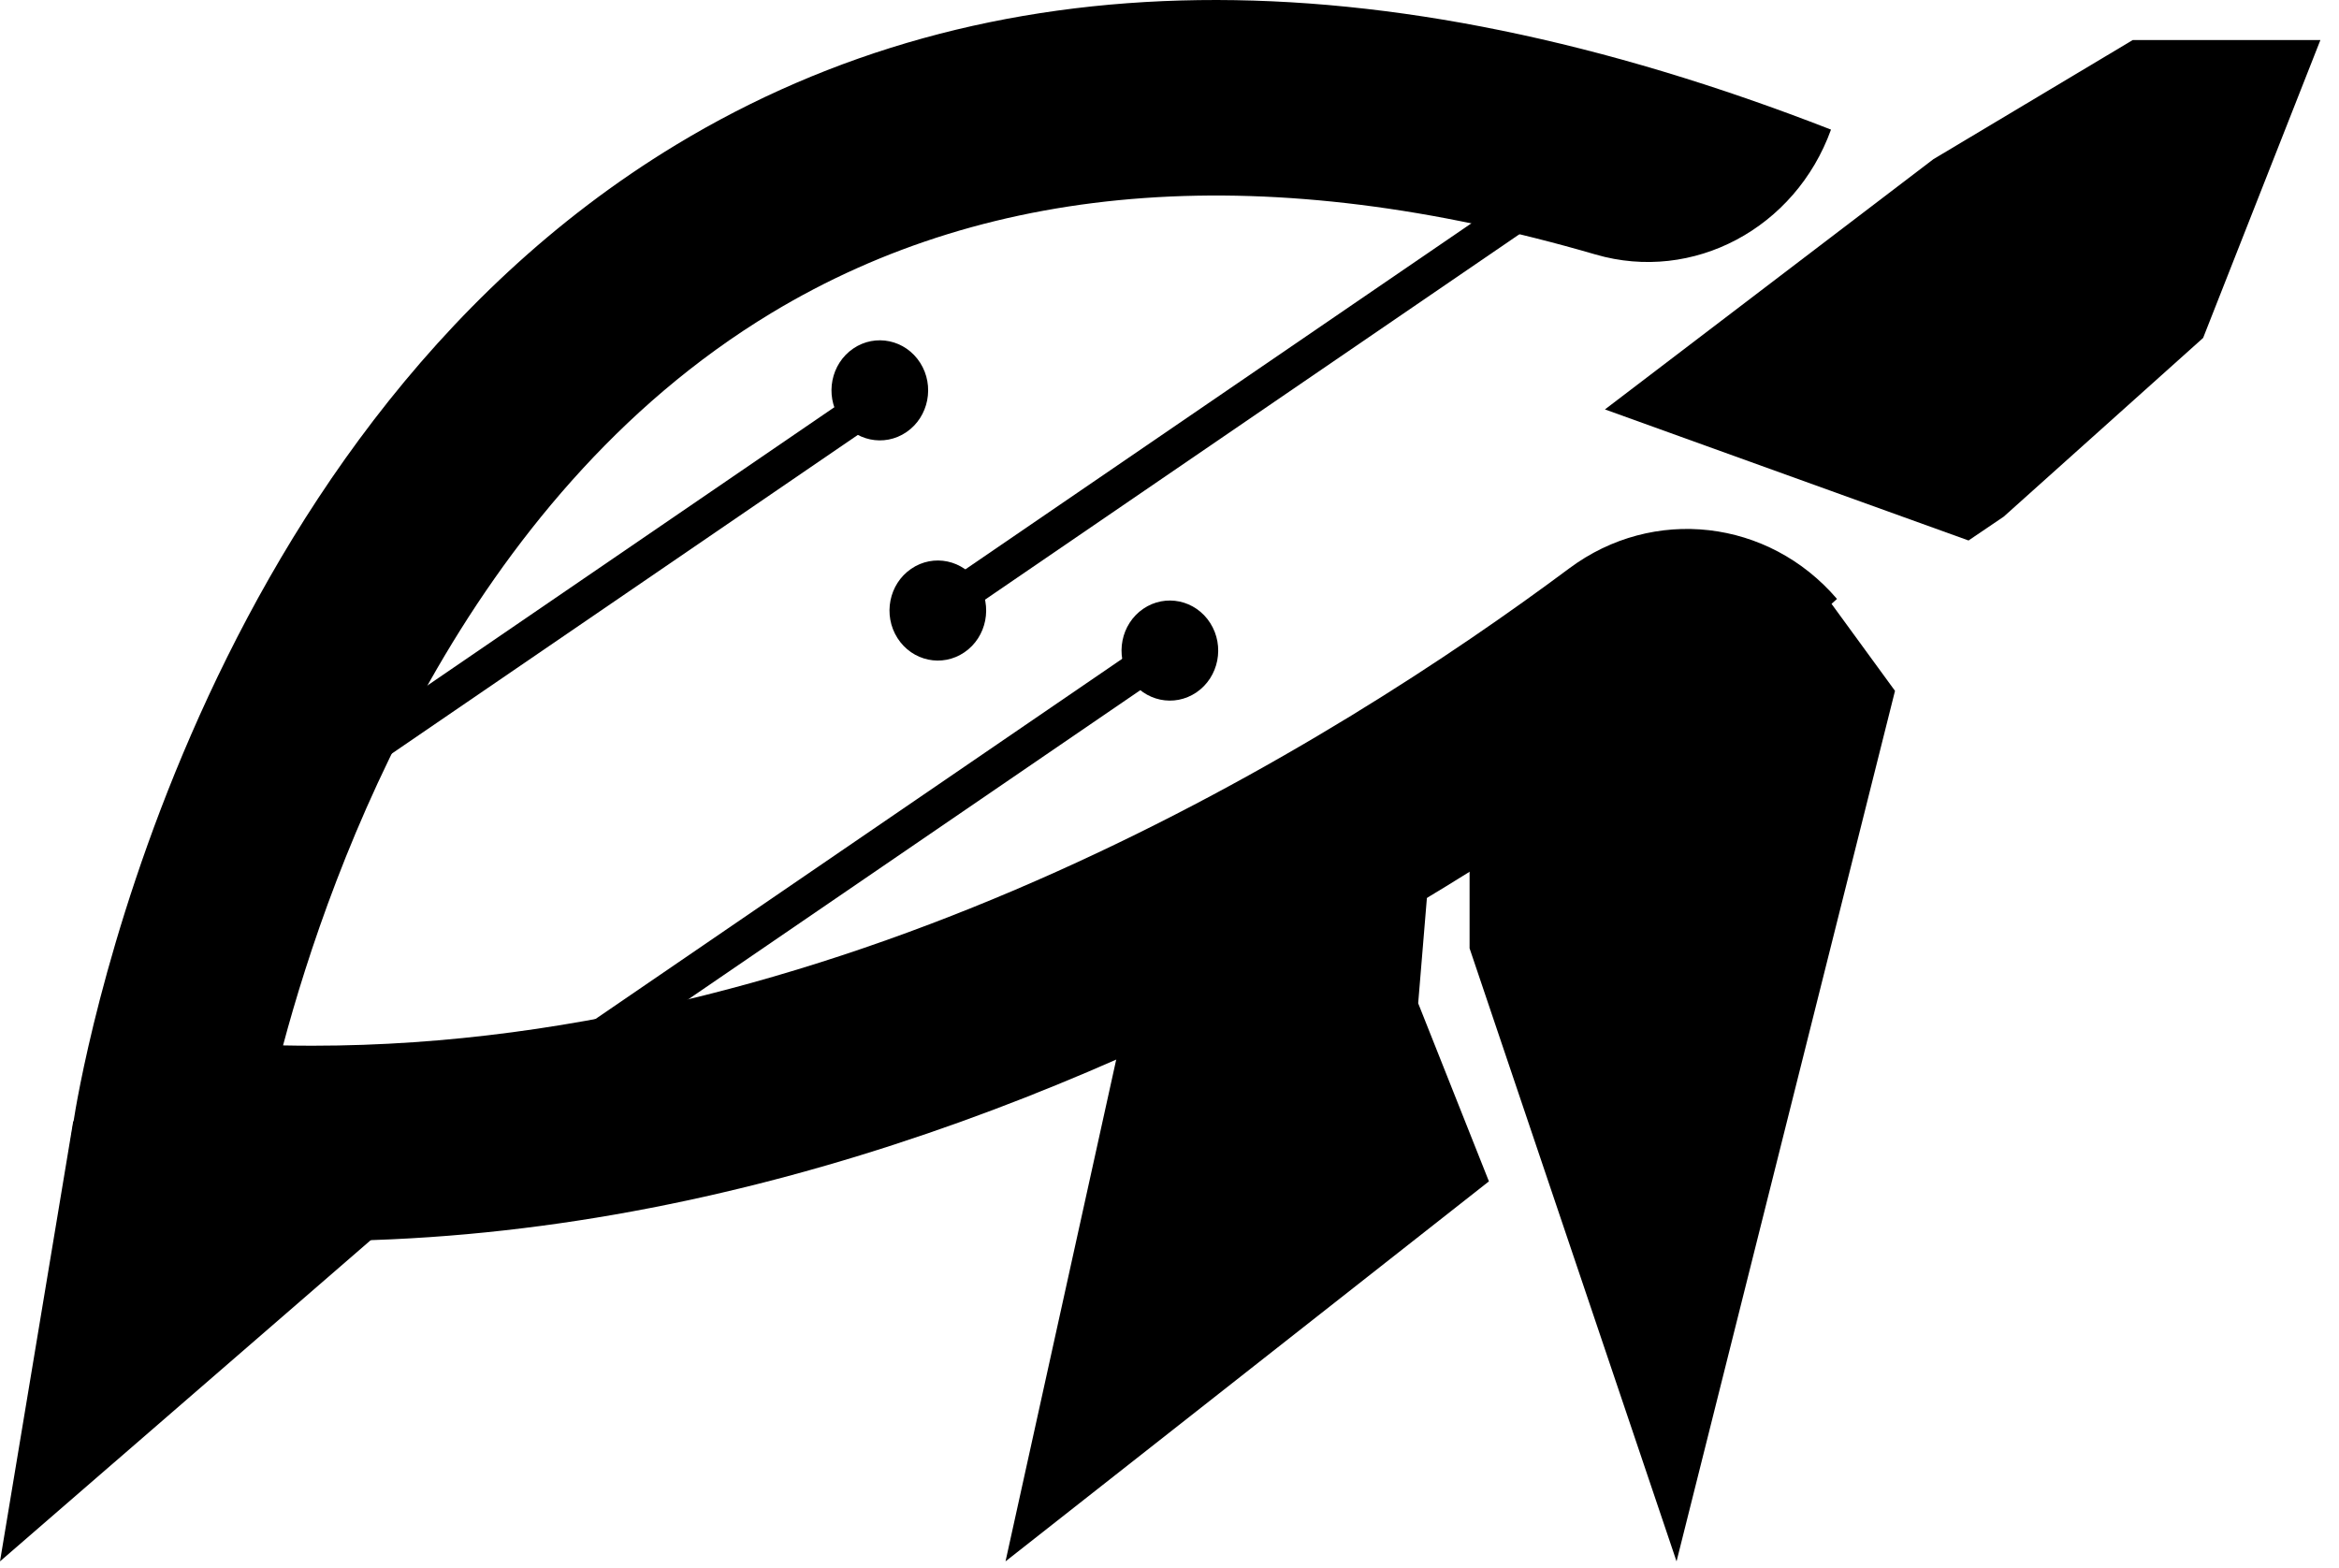 <svg width="85" height="57" viewBox="0 0 85 57" fill="none" xmlns="http://www.w3.org/2000/svg">
<path d="M42.218 22.959L20.917 37.527L21.624 38.634L42.925 24.066L42.218 22.959Z" fill="black"/>
<path d="M43.482 25.16C44.291 24.607 44.514 23.479 43.979 22.641C43.445 21.803 42.355 21.572 41.545 22.125C40.736 22.679 40.513 23.807 41.048 24.645C41.583 25.483 42.672 25.714 43.482 25.16Z" fill="black"/>
<path d="M31.966 13.674L10.665 28.241L11.371 29.348L32.672 14.781L31.966 13.674Z" fill="black"/>
<path d="M32.941 15.703C33.75 15.15 33.973 14.021 33.439 13.184C32.904 12.346 31.814 12.115 31.005 12.668C30.195 13.222 29.973 14.35 30.507 15.188C31.042 16.026 32.132 16.257 32.941 15.703Z" fill="black"/>
<path d="M55.088 7.01L33.787 21.577L34.493 22.684L55.794 8.117L55.088 7.01Z" fill="black"/>
<path d="M33.113 20.671C32.304 21.224 32.081 22.352 32.615 23.19C33.15 24.028 34.24 24.259 35.049 23.705C35.859 23.152 36.081 22.024 35.547 21.186C35.012 20.348 33.922 20.117 33.113 20.671Z" fill="black"/>
<path d="M2.663 40.739C2.663 40.739 7.544 46.305 16.865 42.13L0 56.743L2.663 40.739Z" fill="black"/>
<path d="M65.94 21.097L68.865 25.107L60.926 56.743L53.405 34.464V29.563C53.404 29.562 65.104 23.324 65.94 21.097Z" fill="black"/>
<path d="M51.966 31.281C51.966 31.281 48.538 33.871 40.825 37.323L36.541 56.743L54.108 42.933L51.537 36.46L51.966 31.281Z" fill="black"/>
<path d="M72.816 18.776L80.062 12.281L84.324 1.455H77.505L70.259 5.786L58.324 14.879L71.537 19.642L72.816 18.776Z" fill="black"/>
<path d="M11.461 45.103C9.566 45.103 7.653 45.013 5.72 44.82L2.108 44.46L2.676 40.734C2.827 39.734 6.609 16.138 24.566 5.264C35.843 -1.564 49.964 -1.75 66.539 4.71C65.246 8.295 61.53 10.282 57.983 9.249C46.143 5.804 36.092 6.512 28.04 11.371C16.844 18.128 12.043 31.424 10.286 37.992C10.646 38 11.009 38.003 11.368 38.003C30.975 38.003 48.625 26.917 57.033 20.651C60.076 18.385 64.268 18.859 66.757 21.766C65.665 22.775 41.185 45.103 11.461 45.103Z" fill="black"/>
</svg>
